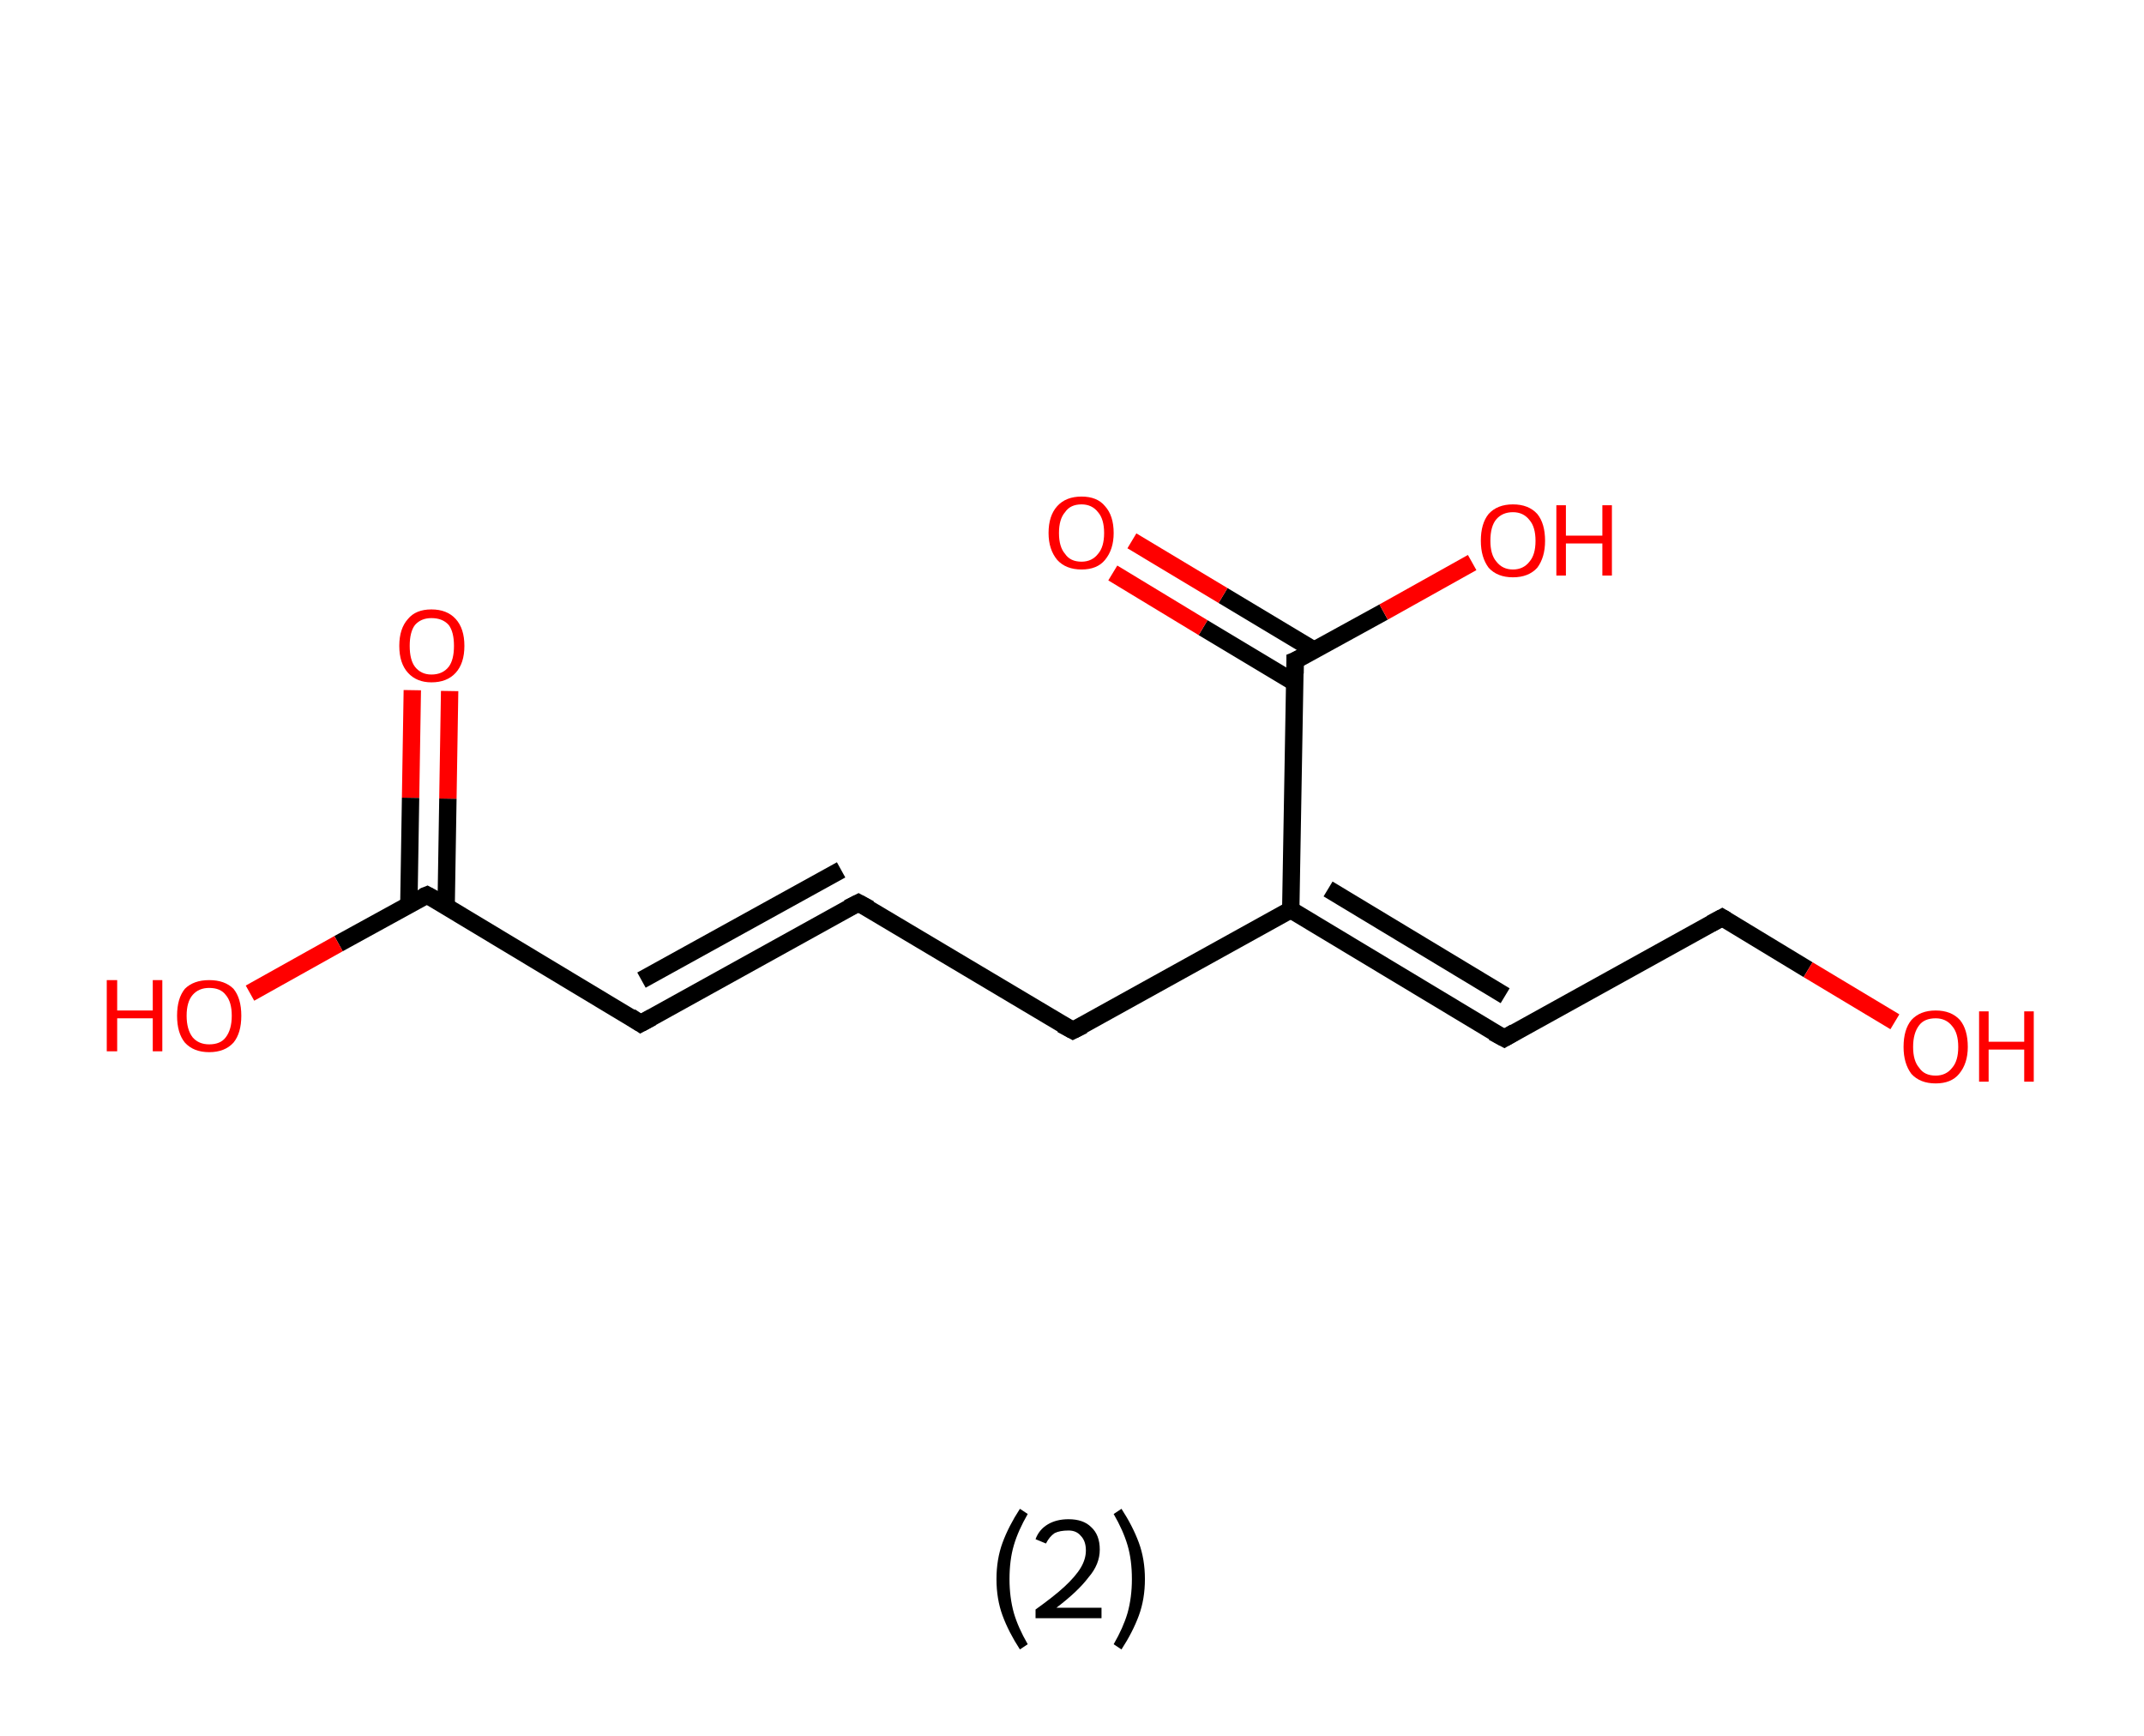 <?xml version='1.0' encoding='ASCII' standalone='yes'?>
<svg xmlns="http://www.w3.org/2000/svg" xmlns:rdkit="http://www.rdkit.org/xml" xmlns:xlink="http://www.w3.org/1999/xlink" version="1.1" baseProfile="full" xml:space="preserve" width="247px" height="200px" viewBox="0 0 247 200">
<!-- END OF HEADER -->
<rect style="opacity:1.0;fill:#FFFFFF;stroke:none" width="247.0" height="200.0" x="0.0" y="0.0"> </rect>
<path class="bond-0 atom-0 atom-1" d="M 51.8,79.6 L 51.6,92.0" style="fill:none;fill-rule:evenodd;stroke:#FF0000;stroke-width:2.0px;stroke-linecap:butt;stroke-linejoin:miter;stroke-opacity:1"/>
<path class="bond-0 atom-0 atom-1" d="M 51.6,92.0 L 51.4,104.3" style="fill:none;fill-rule:evenodd;stroke:#000000;stroke-width:2.0px;stroke-linecap:butt;stroke-linejoin:miter;stroke-opacity:1"/>
<path class="bond-0 atom-0 atom-1" d="M 47.5,79.5 L 47.3,91.9" style="fill:none;fill-rule:evenodd;stroke:#FF0000;stroke-width:2.0px;stroke-linecap:butt;stroke-linejoin:miter;stroke-opacity:1"/>
<path class="bond-0 atom-0 atom-1" d="M 47.3,91.9 L 47.1,104.3" style="fill:none;fill-rule:evenodd;stroke:#000000;stroke-width:2.0px;stroke-linecap:butt;stroke-linejoin:miter;stroke-opacity:1"/>
<path class="bond-1 atom-1 atom-2" d="M 49.2,103.1 L 39.0,108.7" style="fill:none;fill-rule:evenodd;stroke:#000000;stroke-width:2.0px;stroke-linecap:butt;stroke-linejoin:miter;stroke-opacity:1"/>
<path class="bond-1 atom-1 atom-2" d="M 39.0,108.7 L 28.8,114.4" style="fill:none;fill-rule:evenodd;stroke:#FF0000;stroke-width:2.0px;stroke-linecap:butt;stroke-linejoin:miter;stroke-opacity:1"/>
<path class="bond-2 atom-1 atom-3" d="M 49.2,103.1 L 73.8,117.9" style="fill:none;fill-rule:evenodd;stroke:#000000;stroke-width:2.0px;stroke-linecap:butt;stroke-linejoin:miter;stroke-opacity:1"/>
<path class="bond-3 atom-3 atom-4" d="M 73.8,117.9 L 98.9,104.0" style="fill:none;fill-rule:evenodd;stroke:#000000;stroke-width:2.0px;stroke-linecap:butt;stroke-linejoin:miter;stroke-opacity:1"/>
<path class="bond-3 atom-3 atom-4" d="M 73.9,112.9 L 96.9,100.2" style="fill:none;fill-rule:evenodd;stroke:#000000;stroke-width:2.0px;stroke-linecap:butt;stroke-linejoin:miter;stroke-opacity:1"/>
<path class="bond-4 atom-4 atom-5" d="M 98.9,104.0 L 123.6,118.7" style="fill:none;fill-rule:evenodd;stroke:#000000;stroke-width:2.0px;stroke-linecap:butt;stroke-linejoin:miter;stroke-opacity:1"/>
<path class="bond-5 atom-5 atom-6" d="M 123.6,118.7 L 148.7,104.8" style="fill:none;fill-rule:evenodd;stroke:#000000;stroke-width:2.0px;stroke-linecap:butt;stroke-linejoin:miter;stroke-opacity:1"/>
<path class="bond-6 atom-6 atom-7" d="M 148.7,104.8 L 173.3,119.6" style="fill:none;fill-rule:evenodd;stroke:#000000;stroke-width:2.0px;stroke-linecap:butt;stroke-linejoin:miter;stroke-opacity:1"/>
<path class="bond-6 atom-6 atom-7" d="M 153.0,102.4 L 173.4,114.7" style="fill:none;fill-rule:evenodd;stroke:#000000;stroke-width:2.0px;stroke-linecap:butt;stroke-linejoin:miter;stroke-opacity:1"/>
<path class="bond-7 atom-7 atom-8" d="M 173.3,119.6 L 198.4,105.7" style="fill:none;fill-rule:evenodd;stroke:#000000;stroke-width:2.0px;stroke-linecap:butt;stroke-linejoin:miter;stroke-opacity:1"/>
<path class="bond-8 atom-8 atom-9" d="M 198.4,105.7 L 208.3,111.7" style="fill:none;fill-rule:evenodd;stroke:#000000;stroke-width:2.0px;stroke-linecap:butt;stroke-linejoin:miter;stroke-opacity:1"/>
<path class="bond-8 atom-8 atom-9" d="M 208.3,111.7 L 218.3,117.7" style="fill:none;fill-rule:evenodd;stroke:#FF0000;stroke-width:2.0px;stroke-linecap:butt;stroke-linejoin:miter;stroke-opacity:1"/>
<path class="bond-9 atom-6 atom-10" d="M 148.7,104.8 L 149.2,76.1" style="fill:none;fill-rule:evenodd;stroke:#000000;stroke-width:2.0px;stroke-linecap:butt;stroke-linejoin:miter;stroke-opacity:1"/>
<path class="bond-10 atom-10 atom-11" d="M 151.4,74.9 L 140.9,68.6" style="fill:none;fill-rule:evenodd;stroke:#000000;stroke-width:2.0px;stroke-linecap:butt;stroke-linejoin:miter;stroke-opacity:1"/>
<path class="bond-10 atom-10 atom-11" d="M 140.9,68.6 L 130.4,62.3" style="fill:none;fill-rule:evenodd;stroke:#FF0000;stroke-width:2.0px;stroke-linecap:butt;stroke-linejoin:miter;stroke-opacity:1"/>
<path class="bond-10 atom-10 atom-11" d="M 149.1,78.6 L 138.6,72.3" style="fill:none;fill-rule:evenodd;stroke:#000000;stroke-width:2.0px;stroke-linecap:butt;stroke-linejoin:miter;stroke-opacity:1"/>
<path class="bond-10 atom-10 atom-11" d="M 138.6,72.3 L 128.2,66.0" style="fill:none;fill-rule:evenodd;stroke:#FF0000;stroke-width:2.0px;stroke-linecap:butt;stroke-linejoin:miter;stroke-opacity:1"/>
<path class="bond-11 atom-10 atom-12" d="M 149.2,76.1 L 159.4,70.5" style="fill:none;fill-rule:evenodd;stroke:#000000;stroke-width:2.0px;stroke-linecap:butt;stroke-linejoin:miter;stroke-opacity:1"/>
<path class="bond-11 atom-10 atom-12" d="M 159.4,70.5 L 169.6,64.8" style="fill:none;fill-rule:evenodd;stroke:#FF0000;stroke-width:2.0px;stroke-linecap:butt;stroke-linejoin:miter;stroke-opacity:1"/>
<path d="M 48.7,103.3 L 49.2,103.1 L 50.5,103.8" style="fill:none;stroke:#000000;stroke-width:2.0px;stroke-linecap:butt;stroke-linejoin:miter;stroke-opacity:1;"/>
<path d="M 72.6,117.1 L 73.8,117.9 L 75.1,117.2" style="fill:none;stroke:#000000;stroke-width:2.0px;stroke-linecap:butt;stroke-linejoin:miter;stroke-opacity:1;"/>
<path d="M 97.7,104.6 L 98.9,104.0 L 100.2,104.7" style="fill:none;stroke:#000000;stroke-width:2.0px;stroke-linecap:butt;stroke-linejoin:miter;stroke-opacity:1;"/>
<path d="M 122.3,118.0 L 123.6,118.7 L 124.8,118.1" style="fill:none;stroke:#000000;stroke-width:2.0px;stroke-linecap:butt;stroke-linejoin:miter;stroke-opacity:1;"/>
<path d="M 172.0,118.9 L 173.3,119.6 L 174.5,118.9" style="fill:none;stroke:#000000;stroke-width:2.0px;stroke-linecap:butt;stroke-linejoin:miter;stroke-opacity:1;"/>
<path d="M 197.1,106.4 L 198.4,105.7 L 198.9,106.0" style="fill:none;stroke:#000000;stroke-width:2.0px;stroke-linecap:butt;stroke-linejoin:miter;stroke-opacity:1;"/>
<path d="M 149.2,77.6 L 149.2,76.1 L 149.7,75.9" style="fill:none;stroke:#000000;stroke-width:2.0px;stroke-linecap:butt;stroke-linejoin:miter;stroke-opacity:1;"/>
<path class="atom-0" d="M 46.0 74.4 Q 46.0 72.4, 47.0 71.3 Q 47.9 70.2, 49.7 70.2 Q 51.5 70.2, 52.5 71.3 Q 53.5 72.4, 53.5 74.4 Q 53.5 76.4, 52.5 77.5 Q 51.5 78.6, 49.7 78.6 Q 48.0 78.6, 47.0 77.5 Q 46.0 76.4, 46.0 74.4 M 49.7 77.7 Q 51.0 77.7, 51.7 76.8 Q 52.3 76.0, 52.3 74.4 Q 52.3 72.8, 51.7 72.0 Q 51.0 71.2, 49.7 71.2 Q 48.5 71.2, 47.8 72.0 Q 47.2 72.8, 47.2 74.4 Q 47.2 76.0, 47.8 76.8 Q 48.5 77.7, 49.7 77.7 " fill="#FF0000"/>
<path class="atom-2" d="M 12.3 112.9 L 13.5 112.9 L 13.5 116.4 L 17.6 116.4 L 17.6 112.9 L 18.7 112.9 L 18.7 121.1 L 17.6 121.1 L 17.6 117.3 L 13.5 117.3 L 13.5 121.1 L 12.3 121.1 L 12.3 112.9 " fill="#FF0000"/>
<path class="atom-2" d="M 20.4 117.0 Q 20.4 115.0, 21.3 113.9 Q 22.3 112.9, 24.1 112.9 Q 25.9 112.9, 26.9 113.9 Q 27.8 115.0, 27.8 117.0 Q 27.8 119.0, 26.9 120.1 Q 25.9 121.2, 24.1 121.2 Q 22.3 121.2, 21.3 120.1 Q 20.4 119.0, 20.4 117.0 M 24.1 120.3 Q 25.4 120.3, 26.0 119.5 Q 26.7 118.6, 26.7 117.0 Q 26.7 115.4, 26.0 114.6 Q 25.4 113.8, 24.1 113.8 Q 22.9 113.8, 22.2 114.6 Q 21.5 115.4, 21.5 117.0 Q 21.5 118.6, 22.2 119.5 Q 22.9 120.3, 24.1 120.3 " fill="#FF0000"/>
<path class="atom-9" d="M 219.3 120.6 Q 219.3 118.6, 220.2 117.5 Q 221.2 116.4, 223.0 116.4 Q 224.8 116.4, 225.8 117.5 Q 226.7 118.6, 226.7 120.6 Q 226.7 122.5, 225.7 123.7 Q 224.8 124.8, 223.0 124.8 Q 221.2 124.8, 220.2 123.7 Q 219.3 122.5, 219.3 120.6 M 223.0 123.9 Q 224.2 123.9, 224.9 123.0 Q 225.6 122.2, 225.6 120.6 Q 225.6 119.0, 224.9 118.2 Q 224.2 117.3, 223.0 117.3 Q 221.7 117.3, 221.1 118.1 Q 220.4 119.0, 220.4 120.6 Q 220.4 122.2, 221.1 123.0 Q 221.7 123.9, 223.0 123.9 " fill="#FF0000"/>
<path class="atom-9" d="M 228.0 116.5 L 229.1 116.5 L 229.1 120.0 L 233.2 120.0 L 233.2 116.5 L 234.3 116.5 L 234.3 124.6 L 233.2 124.6 L 233.2 120.9 L 229.1 120.9 L 229.1 124.6 L 228.0 124.6 L 228.0 116.5 " fill="#FF0000"/>
<path class="atom-11" d="M 120.8 61.4 Q 120.8 59.4, 121.8 58.3 Q 122.8 57.2, 124.6 57.2 Q 126.4 57.2, 127.3 58.3 Q 128.3 59.4, 128.3 61.4 Q 128.3 63.3, 127.3 64.5 Q 126.4 65.6, 124.6 65.6 Q 122.8 65.6, 121.8 64.5 Q 120.8 63.3, 120.8 61.4 M 124.6 64.7 Q 125.8 64.7, 126.5 63.8 Q 127.2 63.0, 127.2 61.4 Q 127.2 59.8, 126.5 59.0 Q 125.8 58.1, 124.6 58.1 Q 123.3 58.1, 122.7 59.0 Q 122.0 59.8, 122.0 61.4 Q 122.0 63.0, 122.7 63.8 Q 123.3 64.7, 124.6 64.7 " fill="#FF0000"/>
<path class="atom-12" d="M 170.6 62.3 Q 170.6 60.3, 171.5 59.2 Q 172.5 58.1, 174.3 58.1 Q 176.1 58.1, 177.1 59.2 Q 178.0 60.3, 178.0 62.3 Q 178.0 64.2, 177.1 65.4 Q 176.1 66.5, 174.3 66.5 Q 172.5 66.5, 171.5 65.4 Q 170.6 64.2, 170.6 62.3 M 174.3 65.6 Q 175.5 65.6, 176.2 64.7 Q 176.9 63.9, 176.9 62.3 Q 176.9 60.7, 176.2 59.9 Q 175.5 59.0, 174.3 59.0 Q 173.1 59.0, 172.4 59.8 Q 171.7 60.6, 171.7 62.3 Q 171.7 63.9, 172.4 64.7 Q 173.1 65.6, 174.3 65.6 " fill="#FF0000"/>
<path class="atom-12" d="M 179.3 58.2 L 180.4 58.2 L 180.4 61.7 L 184.6 61.7 L 184.6 58.2 L 185.7 58.2 L 185.7 66.3 L 184.6 66.3 L 184.6 62.6 L 180.4 62.6 L 180.4 66.3 L 179.3 66.3 L 179.3 58.2 " fill="#FF0000"/>
<path class="legend" d="M 114.8 181.9 Q 114.8 179.6, 115.5 177.7 Q 116.2 175.8, 117.5 173.8 L 118.4 174.4 Q 117.3 176.3, 116.8 178.0 Q 116.3 179.7, 116.3 181.9 Q 116.3 184.0, 116.8 185.8 Q 117.3 187.5, 118.4 189.4 L 117.5 190.0 Q 116.2 188.0, 115.5 186.1 Q 114.8 184.2, 114.8 181.9 " fill="#000000"/>
<path class="legend" d="M 119.3 177.3 Q 119.7 176.2, 120.7 175.6 Q 121.7 175.0, 123.1 175.0 Q 124.8 175.0, 125.7 175.9 Q 126.7 176.8, 126.7 178.5 Q 126.7 180.2, 125.4 181.7 Q 124.2 183.3, 121.7 185.2 L 126.9 185.2 L 126.9 186.4 L 119.3 186.4 L 119.3 185.4 Q 121.4 183.9, 122.6 182.8 Q 123.9 181.6, 124.5 180.6 Q 125.1 179.6, 125.1 178.6 Q 125.1 177.5, 124.5 176.9 Q 124.0 176.3, 123.1 176.3 Q 122.1 176.3, 121.5 176.6 Q 120.9 177.0, 120.5 177.8 L 119.3 177.3 " fill="#000000"/>
<path class="legend" d="M 131.9 181.9 Q 131.9 184.2, 131.2 186.1 Q 130.5 188.0, 129.2 190.0 L 128.3 189.4 Q 129.4 187.5, 129.9 185.8 Q 130.4 184.0, 130.4 181.9 Q 130.4 179.7, 129.9 178.0 Q 129.4 176.3, 128.3 174.4 L 129.2 173.8 Q 130.5 175.8, 131.2 177.7 Q 131.9 179.6, 131.9 181.9 " fill="#000000"/>
</svg>
